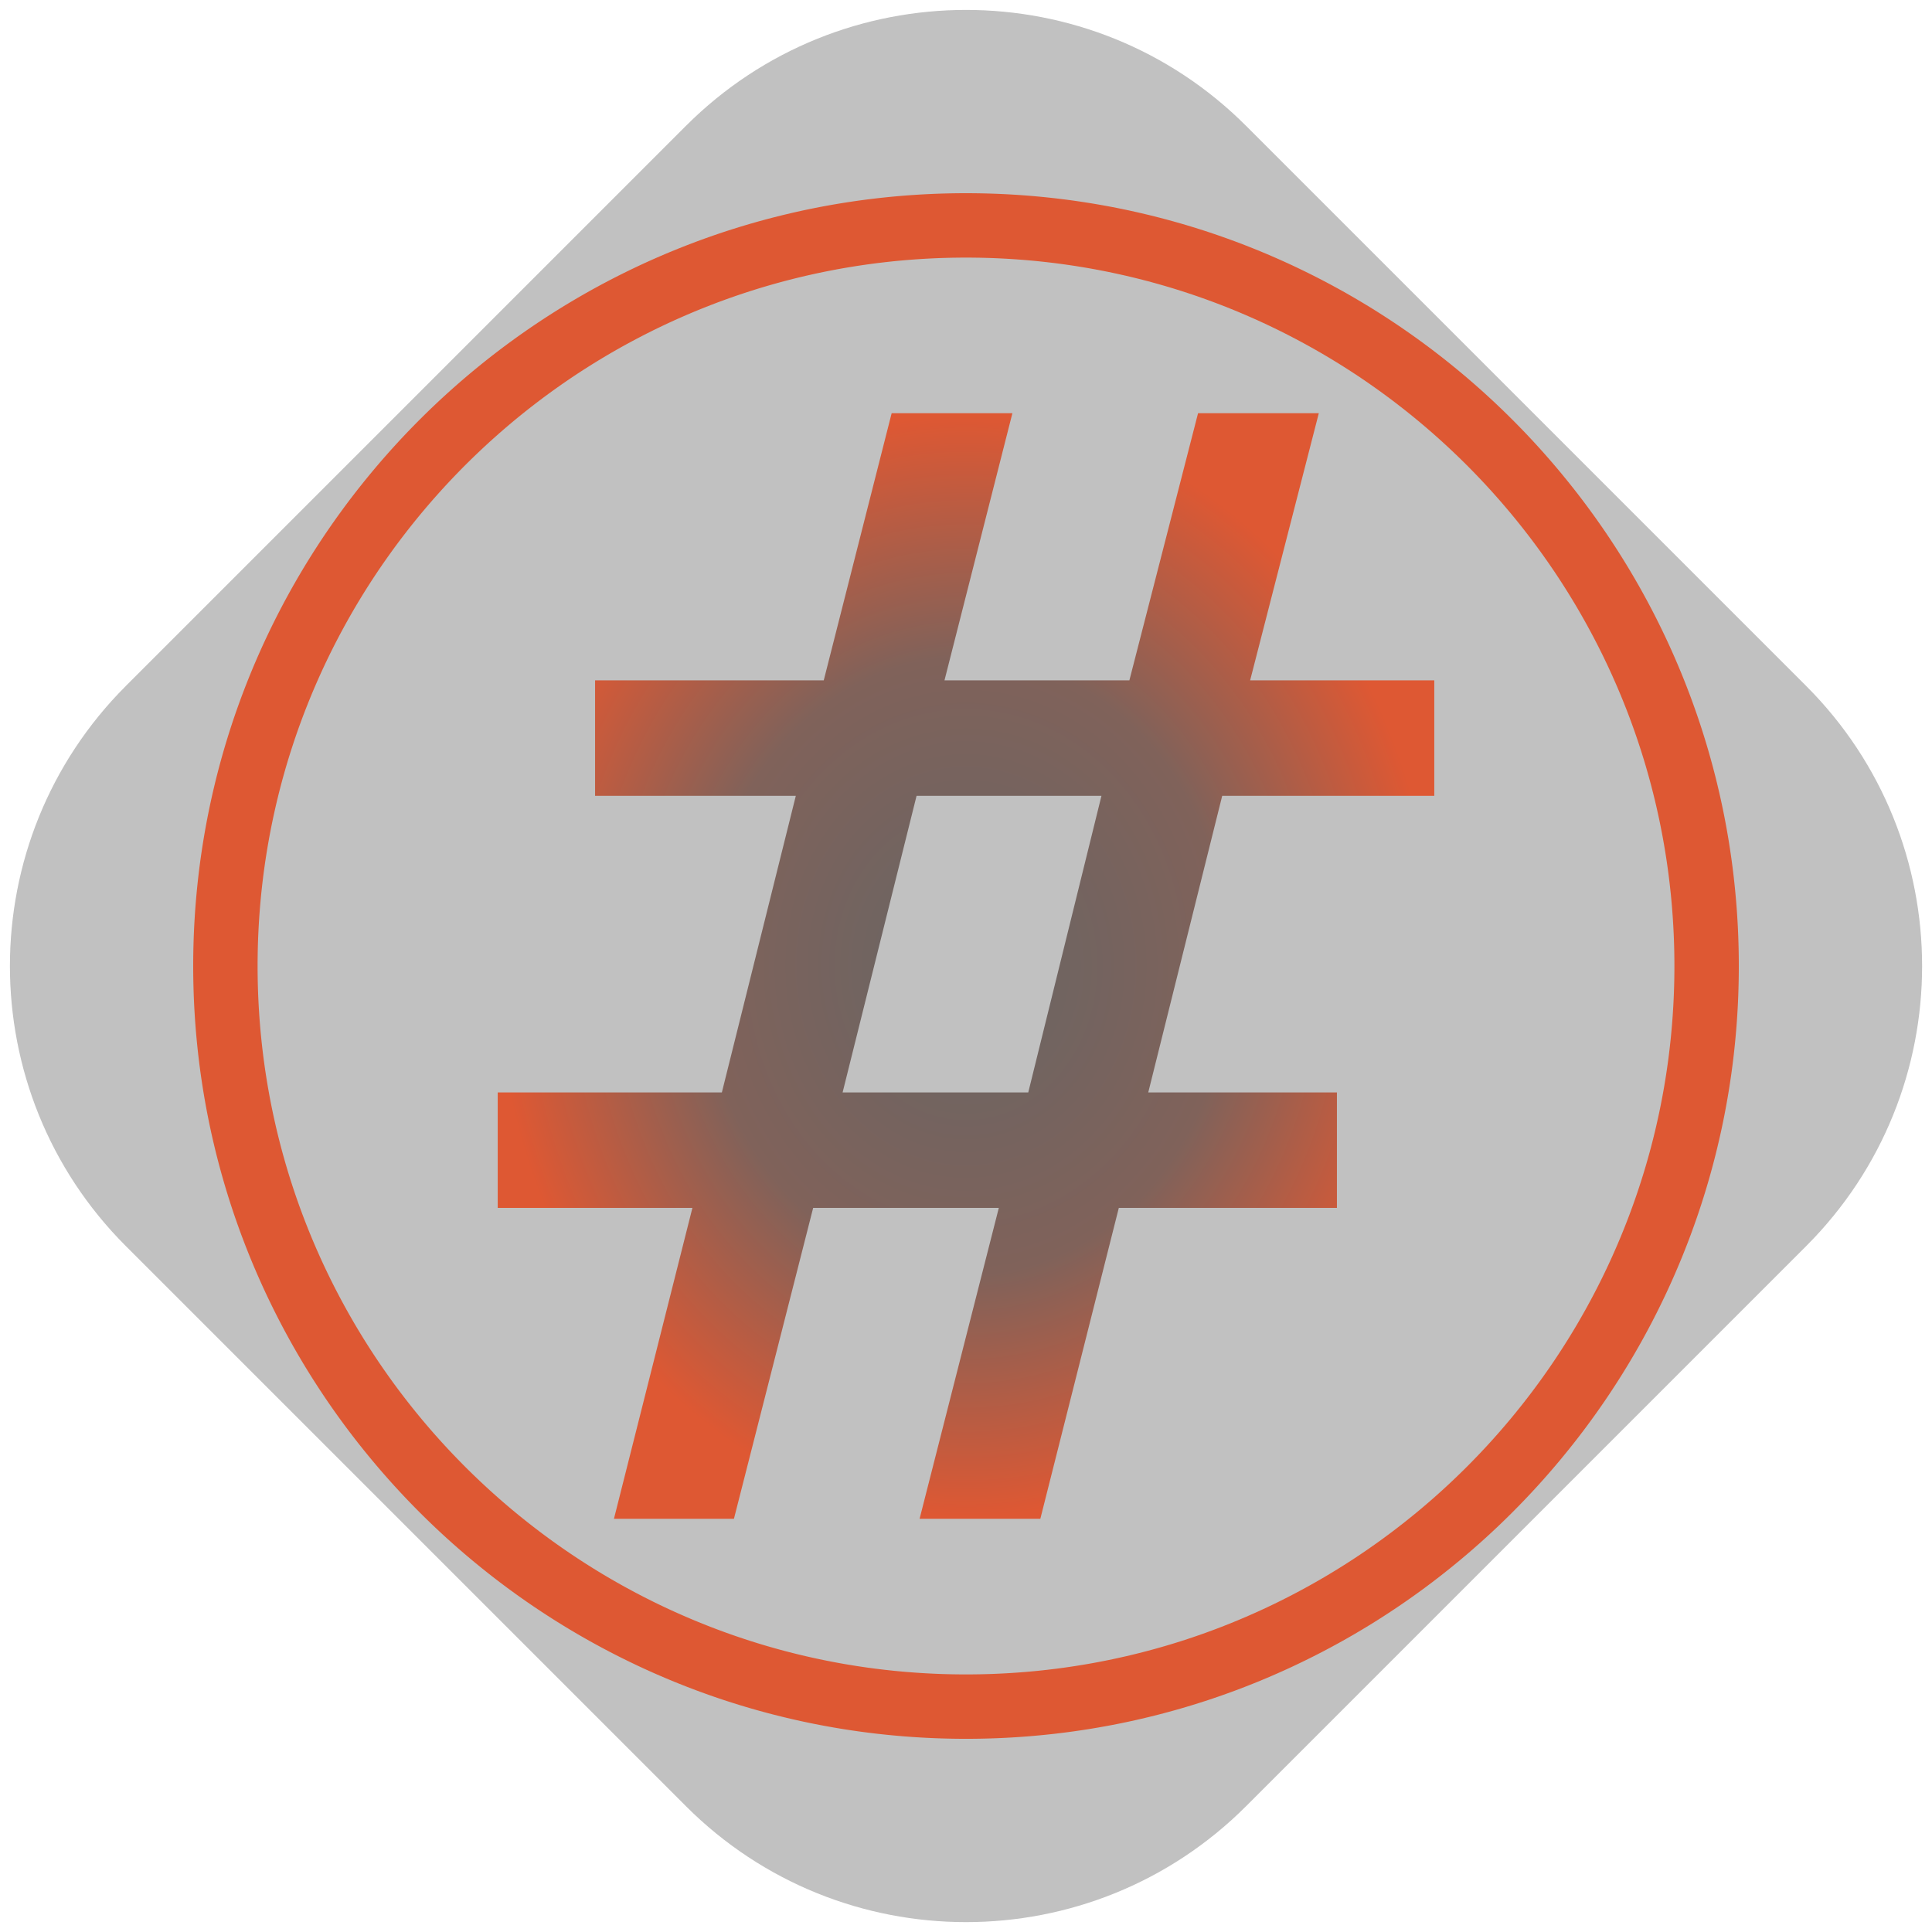 <?xml version="1.0" standalone="no"?><!DOCTYPE svg PUBLIC "-//W3C//DTD SVG 1.1//EN" "http://www.w3.org/Graphics/SVG/1.1/DTD/svg11.dtd"><svg width="100%" height="100%" viewBox="0 0 150 150" version="1.1" xmlns="http://www.w3.org/2000/svg" xmlns:xlink="http://www.w3.org/1999/xlink" xml:space="preserve" style="fill-rule:evenodd;clip-rule:evenodd;stroke-linejoin:round;stroke-miterlimit:1.414;"><path id="Calque1" d="M96.744,9.771c-12,-12.001 -31.486,-12.001 -43.487,0l-43.487,43.487c-12,12 -12,31.486 0,43.487l43.487,43.487c12.001,12 31.487,12 43.488,0l43.487,-43.487c12,-12.001 12,-31.487 -0.001,-43.487l-43.487,-43.487Z" style="fill:#acacac;fill-opacity:0.749;"/><path d="M75.387,15.001l0.387,0.004l0.387,0.006l0.386,0.009l0.385,0.011l0.384,0.013l0.384,0.016l0.384,0.018l0.383,0.021l0.382,0.023l0.381,0.025l0.381,0.028l0.381,0.03l0.379,0.033l0.379,0.035l0.378,0.037l0.378,0.04l0.377,0.041l0.376,0.045l0.376,0.046l0.375,0.049l0.374,0.051l0.373,0.054l0.373,0.056l0.372,0.058l0.371,0.06l0.37,0.063l0.37,0.065l0.369,0.067l0.368,0.069l0.367,0.072l0.367,0.074l0.366,0.076l0.365,0.078l0.364,0.081l0.363,0.083l0.362,0.085l0.362,0.087l0.361,0.089l0.36,0.092l0.359,0.093l0.358,0.096l0.357,0.098l0.356,0.1l0.356,0.102l0.355,0.105l0.353,0.106l0.353,0.109l0.352,0.111l0.351,0.112l0.35,0.115l0.349,0.117l0.348,0.119l0.347,0.122l0.346,0.123l0.345,0.125l0.344,0.127l0.343,0.13l0.343,0.131l0.341,0.134l0.34,0.135l0.339,0.137l0.338,0.14l0.337,0.141l0.336,0.144l0.335,0.145l0.334,0.148l0.333,0.149l0.331,0.151l0.331,0.153l0.33,0.156l0.328,0.157l0.327,0.159l0.327,0.161l0.325,0.163l0.324,0.165l0.323,0.166l0.321,0.169l0.321,0.17l0.319,0.173l0.319,0.174l0.317,0.176l0.316,0.178l0.314,0.18l0.314,0.181l0.312,0.184l0.311,0.185l0.31,0.187l0.309,0.189l0.307,0.191l0.306,0.192l0.305,0.195l0.304,0.196l0.302,0.197l0.301,0.2l0.3,0.201l0.299,0.203l0.297,0.205l0.296,0.207l0.295,0.208l0.293,0.21l0.292,0.212l0.291,0.213l0.29,0.216l0.288,0.216l0.286,0.219l0.286,0.22l0.284,0.222l0.282,0.224l0.282,0.225l0.279,0.227l0.279,0.228l0.277,0.23l0.276,0.232l0.274,0.233l0.273,0.235l0.271,0.237l0.27,0.238l0.269,0.24l0.267,0.241l0.265,0.243l0.265,0.244l0.262,0.246l0.262,0.248l0.259,0.249l0.258,0.251l0.257,0.252l0.255,0.254l0.254,0.255l0.252,0.257l0.251,0.258l0.249,0.259l0.248,0.262l0.246,0.262l0.244,0.265l0.243,0.265l0.241,0.267l0.24,0.269l0.238,0.27l0.237,0.271l0.235,0.273l0.233,0.274l0.232,0.276l0.23,0.277l0.228,0.279l0.227,0.279l0.225,0.282l0.224,0.282l0.222,0.284l0.22,0.286l0.219,0.286l0.216,0.288l0.216,0.29l0.213,0.291l0.212,0.292l0.21,0.293l0.208,0.295l0.207,0.296l0.205,0.297l0.203,0.299l0.201,0.3l0.2,0.301l0.197,0.302l0.196,0.304l0.195,0.305l0.192,0.306l0.191,0.307l0.189,0.309l0.187,0.31l0.185,0.311l0.184,0.312l0.181,0.314l0.18,0.314l0.178,0.316l0.176,0.317l0.174,0.319l0.173,0.319l0.17,0.321l0.169,0.321l0.166,0.323l0.165,0.324l0.163,0.325l0.161,0.327l0.159,0.327l0.157,0.328l0.156,0.33l0.153,0.331l0.151,0.331l0.149,0.333l0.148,0.334l0.145,0.335l0.144,0.336l0.141,0.337l0.14,0.338l0.137,0.339l0.135,0.34l0.134,0.341l0.131,0.343l0.13,0.343l0.127,0.344l0.125,0.345l0.123,0.346l0.122,0.347l0.119,0.348l0.117,0.349l0.115,0.35l0.112,0.351l0.111,0.352l0.109,0.353l0.106,0.353l0.105,0.355l0.102,0.356l0.1,0.356l0.098,0.357l0.096,0.358l0.093,0.359l0.092,0.36l0.089,0.361l0.087,0.362l0.085,0.362l0.083,0.363l0.081,0.364l0.078,0.365l0.076,0.366l0.074,0.367l0.072,0.367l0.069,0.368l0.067,0.369l0.065,0.37l0.063,0.37l0.06,0.371l0.058,0.372l0.056,0.373l0.054,0.373l0.051,0.374l0.049,0.375l0.046,0.376l0.045,0.376l0.041,0.377l0.04,0.378l0.037,0.378l0.035,0.379l0.033,0.379l0.03,0.381l0.028,0.381l0.025,0.381l0.023,0.382l0.021,0.383l0.018,0.384l0.016,0.384l0.013,0.384l0.011,0.385l0.009,0.386l0.006,0.387l0.004,0.387l0.001,0.387l-0.001,0.387l-0.004,0.387l-0.006,0.387l-0.009,0.386l-0.011,0.385l-0.013,0.384l-0.016,0.384l-0.018,0.384l-0.021,0.383l-0.023,0.382l-0.025,0.381l-0.028,0.381l-0.03,0.381l-0.033,0.379l-0.035,0.379l-0.037,0.378l-0.04,0.378l-0.041,0.377l-0.045,0.376l-0.046,0.376l-0.049,0.375l-0.051,0.374l-0.054,0.373l-0.056,0.373l-0.058,0.372l-0.06,0.371l-0.063,0.37l-0.065,0.37l-0.067,0.369l-0.069,0.368l-0.072,0.367l-0.074,0.367l-0.076,0.366l-0.078,0.365l-0.081,0.364l-0.083,0.363l-0.085,0.362l-0.087,0.362l-0.089,0.361l-0.092,0.36l-0.093,0.359l-0.096,0.358l-0.098,0.357l-0.1,0.356l-0.102,0.356l-0.105,0.355l-0.106,0.353l-0.109,0.353l-0.111,0.352l-0.112,0.351l-0.115,0.35l-0.117,0.349l-0.119,0.348l-0.122,0.347l-0.123,0.346l-0.125,0.345l-0.127,0.344l-0.13,0.343l-0.131,0.343l-0.134,0.341l-0.135,0.34l-0.137,0.339l-0.14,0.338l-0.141,0.337l-0.144,0.336l-0.145,0.335l-0.148,0.334l-0.149,0.333l-0.151,0.331l-0.153,0.331l-0.156,0.33l-0.157,0.328l-0.159,0.327l-0.161,0.327l-0.163,0.325l-0.165,0.324l-0.166,0.323l-0.169,0.321l-0.17,0.321l-0.173,0.319l-0.174,0.319l-0.176,0.317l-0.178,0.316l-0.18,0.314l-0.181,0.314l-0.184,0.312l-0.185,0.311l-0.187,0.31l-0.189,0.309l-0.191,0.307l-0.192,0.306l-0.195,0.305l-0.196,0.304l-0.197,0.302l-0.2,0.301l-0.201,0.3l-0.203,0.299l-0.205,0.297l-0.207,0.296l-0.208,0.295l-0.21,0.293l-0.212,0.292l-0.213,0.291l-0.216,0.29l-0.216,0.288l-0.219,0.286l-0.22,0.286l-0.222,0.284l-0.224,0.282l-0.225,0.282l-0.227,0.279l-0.228,0.279l-0.23,0.277l-0.232,0.276l-0.233,0.274l-0.235,0.273l-0.237,0.271l-0.238,0.27l-0.24,0.269l-0.241,0.267l-0.243,0.265l-0.244,0.265l-0.246,0.262l-0.248,0.262l-0.249,0.259l-0.251,0.259l-0.252,0.256l-0.254,0.255l-0.255,0.254l-0.256,0.252l-0.259,0.251l-0.259,0.249l-0.262,0.248l-0.262,0.246l-0.265,0.244l-0.265,0.243l-0.267,0.241l-0.269,0.24l-0.27,0.238l-0.271,0.237l-0.273,0.235l-0.274,0.233l-0.276,0.232l-0.277,0.23l-0.279,0.228l-0.279,0.227l-0.282,0.225l-0.282,0.224l-0.284,0.222l-0.286,0.22l-0.286,0.219l-0.288,0.216l-0.29,0.216l-0.291,0.213l-0.292,0.212l-0.293,0.21l-0.295,0.208l-0.296,0.207l-0.297,0.205l-0.299,0.203l-0.3,0.201l-0.301,0.2l-0.302,0.197l-0.304,0.196l-0.305,0.195l-0.306,0.192l-0.307,0.191l-0.309,0.189l-0.31,0.187l-0.311,0.185l-0.312,0.184l-0.314,0.181l-0.314,0.18l-0.316,0.178l-0.317,0.176l-0.319,0.174l-0.319,0.173l-0.321,0.17l-0.321,0.169l-0.323,0.166l-0.324,0.165l-0.325,0.163l-0.327,0.161l-0.327,0.159l-0.328,0.157l-0.33,0.156l-0.331,0.153l-0.331,0.151l-0.333,0.149l-0.334,0.148l-0.335,0.145l-0.336,0.144l-0.337,0.141l-0.338,0.14l-0.339,0.137l-0.34,0.135l-0.341,0.134l-0.343,0.131l-0.343,0.13l-0.344,0.127l-0.345,0.125l-0.346,0.123l-0.347,0.122l-0.348,0.119l-0.349,0.117l-0.35,0.115l-0.351,0.112l-0.352,0.111l-0.353,0.109l-0.353,0.106l-0.355,0.105l-0.356,0.102l-0.356,0.1l-0.357,0.098l-0.358,0.096l-0.359,0.093l-0.36,0.092l-0.361,0.089l-0.362,0.087l-0.362,0.085l-0.363,0.083l-0.364,0.081l-0.365,0.078l-0.366,0.076l-0.367,0.074l-0.367,0.072l-0.368,0.069l-0.369,0.067l-0.37,0.065l-0.37,0.063l-0.371,0.06l-0.372,0.058l-0.373,0.056l-0.373,0.054l-0.374,0.051l-0.375,0.049l-0.376,0.046l-0.376,0.045l-0.377,0.041l-0.378,0.04l-0.378,0.037l-0.379,0.035l-0.379,0.033l-0.381,0.03l-0.381,0.028l-0.381,0.025l-0.382,0.023l-0.383,0.021l-0.384,0.018l-0.384,0.016l-0.384,0.013l-0.385,0.011l-0.386,0.009l-0.387,0.006l-0.387,0.004l-0.387,0.001l-0.387,-0.001l-0.387,-0.004l-0.387,-0.006l-0.386,-0.009l-0.385,-0.011l-0.384,-0.013l-0.384,-0.016l-0.384,-0.018l-0.383,-0.021l-0.382,-0.023l-0.381,-0.025l-0.381,-0.028l-0.381,-0.03l-0.379,-0.033l-0.379,-0.035l-0.378,-0.037l-0.378,-0.04l-0.377,-0.041l-0.376,-0.045l-0.376,-0.046l-0.375,-0.049l-0.374,-0.051l-0.373,-0.054l-0.373,-0.056l-0.372,-0.058l-0.371,-0.06l-0.37,-0.063l-0.37,-0.065l-0.369,-0.067l-0.368,-0.069l-0.367,-0.072l-0.367,-0.074l-0.366,-0.076l-0.365,-0.078l-0.364,-0.081l-0.363,-0.083l-0.362,-0.085l-0.362,-0.087l-0.361,-0.089l-0.36,-0.092l-0.359,-0.093l-0.358,-0.096l-0.357,-0.098l-0.356,-0.1l-0.356,-0.102l-0.355,-0.105l-0.353,-0.106l-0.353,-0.109l-0.352,-0.111l-0.351,-0.112l-0.35,-0.115l-0.349,-0.117l-0.348,-0.119l-0.347,-0.122l-0.346,-0.123l-0.345,-0.125l-0.344,-0.127l-0.343,-0.13l-0.343,-0.131l-0.341,-0.134l-0.34,-0.135l-0.339,-0.137l-0.338,-0.14l-0.337,-0.141l-0.336,-0.144l-0.335,-0.145l-0.334,-0.148l-0.333,-0.149l-0.331,-0.151l-0.331,-0.153l-0.33,-0.156l-0.328,-0.157l-0.327,-0.159l-0.327,-0.161l-0.325,-0.163l-0.324,-0.165l-0.323,-0.166l-0.321,-0.169l-0.321,-0.17l-0.319,-0.173l-0.319,-0.174l-0.317,-0.176l-0.316,-0.178l-0.314,-0.18l-0.314,-0.181l-0.312,-0.184l-0.311,-0.185l-0.31,-0.187l-0.309,-0.189l-0.307,-0.191l-0.306,-0.192l-0.305,-0.195l-0.304,-0.196l-0.302,-0.197l-0.301,-0.2l-0.3,-0.201l-0.299,-0.203l-0.297,-0.205l-0.296,-0.207l-0.295,-0.208l-0.293,-0.21l-0.292,-0.212l-0.291,-0.213l-0.29,-0.216l-0.288,-0.216l-0.286,-0.219l-0.286,-0.22l-0.284,-0.222l-0.282,-0.224l-0.282,-0.225l-0.279,-0.227l-0.279,-0.228l-0.277,-0.23l-0.276,-0.232l-0.274,-0.233l-0.273,-0.235l-0.271,-0.237l-0.27,-0.238l-0.269,-0.24l-0.267,-0.241l-0.265,-0.243l-0.265,-0.244l-0.262,-0.246l-0.262,-0.248l-0.259,-0.249l-0.258,-0.251l-0.257,-0.252l-0.255,-0.254l-0.254,-0.255l-0.252,-0.257l-0.251,-0.258l-0.249,-0.259l-0.248,-0.262l-0.246,-0.262l-0.244,-0.265l-0.243,-0.265l-0.241,-0.267l-0.24,-0.269l-0.238,-0.27l-0.237,-0.271l-0.235,-0.273l-0.233,-0.274l-0.232,-0.276l-0.23,-0.277l-0.228,-0.279l-0.227,-0.279l-0.225,-0.282l-0.224,-0.282l-0.222,-0.284l-0.22,-0.286l-0.219,-0.286l-0.216,-0.288l-0.216,-0.29l-0.213,-0.291l-0.212,-0.292l-0.21,-0.293l-0.208,-0.295l-0.207,-0.296l-0.205,-0.297l-0.203,-0.299l-0.201,-0.3l-0.2,-0.301l-0.197,-0.302l-0.196,-0.304l-0.195,-0.305l-0.192,-0.306l-0.191,-0.307l-0.189,-0.309l-0.187,-0.31l-0.185,-0.311l-0.184,-0.312l-0.181,-0.314l-0.18,-0.314l-0.178,-0.316l-0.176,-0.317l-0.174,-0.319l-0.173,-0.319l-0.17,-0.321l-0.169,-0.321l-0.166,-0.323l-0.165,-0.324l-0.163,-0.325l-0.161,-0.327l-0.159,-0.327l-0.157,-0.328l-0.156,-0.33l-0.153,-0.331l-0.151,-0.331l-0.149,-0.333l-0.148,-0.334l-0.145,-0.335l-0.144,-0.336l-0.141,-0.337l-0.14,-0.338l-0.137,-0.339l-0.135,-0.34l-0.134,-0.341l-0.131,-0.343l-0.13,-0.343l-0.127,-0.344l-0.125,-0.345l-0.123,-0.346l-0.122,-0.347l-0.119,-0.348l-0.117,-0.349l-0.115,-0.35l-0.112,-0.351l-0.111,-0.352l-0.109,-0.353l-0.106,-0.353l-0.105,-0.355l-0.102,-0.356l-0.1,-0.356l-0.098,-0.357l-0.096,-0.358l-0.093,-0.359l-0.092,-0.36l-0.089,-0.361l-0.087,-0.362l-0.085,-0.362l-0.083,-0.363l-0.081,-0.364l-0.078,-0.365l-0.076,-0.366l-0.074,-0.367l-0.072,-0.367l-0.069,-0.368l-0.067,-0.369l-0.065,-0.37l-0.063,-0.37l-0.06,-0.371l-0.058,-0.372l-0.056,-0.373l-0.054,-0.373l-0.051,-0.374l-0.049,-0.375l-0.046,-0.376l-0.045,-0.376l-0.041,-0.377l-0.04,-0.378l-0.037,-0.378l-0.035,-0.379l-0.033,-0.379l-0.03,-0.381l-0.028,-0.381l-0.025,-0.381l-0.023,-0.382l-0.021,-0.383l-0.018,-0.384l-0.016,-0.384l-0.013,-0.384l-0.011,-0.385l-0.009,-0.386l-0.006,-0.387l-0.004,-0.387l-0.001,-0.387l0.001,-0.387l0.004,-0.387l0.006,-0.387l0.009,-0.386l0.011,-0.385l0.013,-0.384l0.016,-0.384l0.018,-0.384l0.021,-0.383l0.023,-0.382l0.025,-0.381l0.028,-0.381l0.03,-0.381l0.033,-0.379l0.035,-0.379l0.037,-0.378l0.04,-0.378l0.041,-0.377l0.045,-0.376l0.046,-0.376l0.049,-0.375l0.051,-0.374l0.054,-0.373l0.056,-0.373l0.058,-0.372l0.06,-0.371l0.063,-0.37l0.065,-0.37l0.067,-0.369l0.069,-0.368l0.072,-0.367l0.074,-0.367l0.076,-0.366l0.078,-0.365l0.081,-0.364l0.083,-0.363l0.085,-0.362l0.087,-0.362l0.089,-0.361l0.092,-0.36l0.093,-0.359l0.096,-0.358l0.098,-0.357l0.1,-0.356l0.102,-0.356l0.105,-0.355l0.106,-0.353l0.109,-0.353l0.111,-0.352l0.112,-0.351l0.115,-0.35l0.117,-0.349l0.119,-0.348l0.122,-0.347l0.123,-0.346l0.125,-0.345l0.127,-0.344l0.13,-0.343l0.131,-0.343l0.134,-0.341l0.135,-0.34l0.137,-0.339l0.14,-0.338l0.141,-0.337l0.144,-0.336l0.145,-0.335l0.148,-0.334l0.149,-0.333l0.151,-0.331l0.153,-0.331l0.156,-0.33l0.157,-0.328l0.159,-0.327l0.161,-0.327l0.163,-0.325l0.165,-0.324l0.166,-0.323l0.169,-0.321l0.17,-0.321l0.173,-0.319l0.174,-0.319l0.176,-0.317l0.178,-0.316l0.18,-0.314l0.181,-0.314l0.184,-0.312l0.185,-0.311l0.187,-0.31l0.189,-0.309l0.191,-0.307l0.192,-0.306l0.195,-0.305l0.196,-0.304l0.197,-0.302l0.2,-0.301l0.201,-0.3l0.203,-0.299l0.205,-0.297l0.207,-0.296l0.208,-0.295l0.21,-0.293l0.212,-0.292l0.213,-0.291l0.216,-0.29l0.216,-0.288l0.219,-0.286l0.22,-0.286l0.222,-0.284l0.224,-0.282l0.225,-0.282l0.227,-0.279l0.228,-0.279l0.23,-0.277l0.232,-0.276l0.233,-0.274l0.235,-0.273l0.237,-0.271l0.238,-0.27l0.24,-0.269l0.241,-0.267l0.243,-0.265l0.244,-0.265l0.246,-0.262l0.248,-0.262l0.249,-0.259l0.251,-0.258l0.252,-0.257l0.254,-0.255l0.255,-0.254l0.257,-0.252l0.258,-0.251l0.259,-0.249l0.262,-0.248l0.262,-0.246l0.265,-0.244l0.265,-0.243l0.267,-0.241l0.269,-0.24l0.27,-0.238l0.271,-0.237l0.273,-0.235l0.274,-0.233l0.276,-0.232l0.277,-0.23l0.279,-0.228l0.279,-0.227l0.282,-0.225l0.282,-0.224l0.284,-0.222l0.286,-0.22l0.286,-0.219l0.288,-0.216l0.29,-0.216l0.291,-0.213l0.292,-0.212l0.293,-0.21l0.295,-0.208l0.296,-0.207l0.297,-0.205l0.299,-0.203l0.3,-0.201l0.301,-0.2l0.302,-0.197l0.304,-0.196l0.305,-0.195l0.306,-0.192l0.307,-0.191l0.309,-0.189l0.31,-0.187l0.311,-0.185l0.312,-0.184l0.314,-0.181l0.314,-0.18l0.316,-0.178l0.317,-0.176l0.319,-0.174l0.319,-0.173l0.321,-0.17l0.321,-0.169l0.323,-0.166l0.324,-0.165l0.325,-0.163l0.327,-0.161l0.327,-0.159l0.328,-0.157l0.33,-0.156l0.331,-0.153l0.331,-0.151l0.333,-0.149l0.334,-0.148l0.335,-0.145l0.336,-0.144l0.337,-0.141l0.338,-0.14l0.339,-0.137l0.34,-0.135l0.341,-0.134l0.343,-0.131l0.343,-0.13l0.344,-0.127l0.345,-0.125l0.346,-0.123l0.347,-0.122l0.348,-0.119l0.349,-0.117l0.35,-0.115l0.351,-0.112l0.352,-0.111l0.353,-0.109l0.353,-0.106l0.355,-0.105l0.356,-0.102l0.356,-0.1l0.357,-0.098l0.358,-0.096l0.359,-0.093l0.36,-0.092l0.361,-0.089l0.362,-0.087l0.362,-0.085l0.363,-0.083l0.364,-0.081l0.365,-0.078l0.366,-0.076l0.367,-0.074l0.367,-0.072l0.368,-0.069l0.369,-0.067l0.37,-0.065l0.37,-0.063l0.371,-0.06l0.372,-0.058l0.373,-0.056l0.373,-0.054l0.374,-0.051l0.375,-0.049l0.376,-0.046l0.376,-0.045l0.377,-0.041l0.378,-0.04l0.378,-0.037l0.379,-0.035l0.379,-0.033l0.381,-0.03l0.381,-0.028l0.381,-0.025l0.382,-0.023l0.383,-0.021l0.384,-0.018l0.384,-0.016l0.384,-0.013l0.385,-0.011l0.386,-0.009l0.387,-0.006l0.387,-0.004l0.387,-0.001l0.387,0.001ZM74.644,20.001l-0.355,0.004l-0.355,0.005l-0.354,0.008l-0.353,0.01l-0.353,0.012l-0.353,0.015l-0.351,0.017l-0.352,0.019l-0.35,0.021l-0.35,0.023l-0.349,0.026l-0.349,0.027l-0.348,0.03l-0.348,0.032l-0.347,0.034l-0.346,0.037l-0.345,0.038l-0.345,0.041l-0.345,0.042l-0.343,0.045l-0.343,0.047l-0.342,0.049l-0.342,0.051l-0.341,0.054l-0.34,0.055l-0.339,0.057l-0.339,0.06l-0.338,0.061l-0.337,0.064l-0.337,0.066l-0.335,0.067l-0.336,0.07l-0.334,0.072l-0.333,0.074l-0.333,0.075l-0.332,0.078l-0.331,0.08l-0.331,0.082l-0.33,0.084l-0.328,0.085l-0.328,0.088l-0.328,0.09l-0.326,0.092l-0.326,0.093l-0.325,0.096l-0.324,0.097l-0.323,0.1l-0.322,0.101l-0.321,0.104l-0.321,0.105l-0.32,0.107l-0.319,0.109l-0.318,0.111l-0.317,0.113l-0.316,0.115l-0.315,0.116l-0.314,0.119l-0.314,0.12l-0.312,0.123l-0.312,0.124l-0.311,0.126l-0.309,0.127l-0.309,0.13l-0.308,0.131l-0.307,0.134l-0.306,0.135l-0.305,0.136l-0.304,0.139l-0.303,0.14l-0.302,0.143l-0.301,0.144l-0.3,0.145l-0.299,0.148l-0.297,0.149l-0.297,0.151l-0.296,0.153l-0.295,0.155l-0.294,0.156l-0.293,0.158l-0.291,0.159l-0.291,0.162l-0.289,0.163l-0.289,0.165l-0.287,0.166l-0.287,0.168l-0.285,0.17l-0.284,0.172l-0.283,0.173l-0.282,0.175l-0.28,0.176l-0.28,0.178l-0.278,0.18l-0.278,0.181l-0.276,0.183l-0.275,0.185l-0.273,0.186l-0.273,0.188l-0.271,0.19l-0.271,0.191l-0.269,0.192l-0.268,0.194l-0.266,0.196l-0.266,0.197l-0.264,0.199l-0.263,0.201l-0.261,0.202l-0.261,0.203l-0.259,0.205l-0.258,0.207l-0.257,0.208l-0.255,0.209l-0.254,0.211l-0.253,0.213l-0.252,0.214l-0.25,0.215l-0.249,0.217l-0.247,0.219l-0.247,0.22l-0.245,0.221l-0.243,0.223l-0.243,0.224l-0.241,0.226l-0.239,0.227l-0.238,0.228l-0.237,0.23l-0.236,0.231l-0.234,0.233l-0.233,0.234l-0.231,0.236l-0.23,0.237l-0.228,0.238l-0.227,0.239l-0.226,0.241l-0.224,0.243l-0.223,0.243l-0.221,0.245l-0.22,0.247l-0.219,0.247l-0.217,0.249l-0.215,0.25l-0.214,0.252l-0.213,0.253l-0.211,0.254l-0.209,0.255l-0.208,0.257l-0.207,0.258l-0.205,0.259l-0.203,0.261l-0.202,0.261l-0.201,0.263l-0.199,0.264l-0.197,0.266l-0.196,0.266l-0.194,0.268l-0.192,0.269l-0.191,0.271l-0.19,0.271l-0.188,0.273l-0.186,0.273l-0.185,0.275l-0.183,0.276l-0.181,0.278l-0.18,0.278l-0.178,0.28l-0.176,0.28l-0.175,0.282l-0.173,0.283l-0.172,0.284l-0.17,0.285l-0.168,0.287l-0.166,0.287l-0.165,0.289l-0.163,0.289l-0.162,0.291l-0.159,0.291l-0.158,0.293l-0.156,0.294l-0.155,0.295l-0.153,0.296l-0.151,0.297l-0.149,0.297l-0.148,0.299l-0.145,0.3l-0.144,0.301l-0.143,0.302l-0.14,0.303l-0.139,0.304l-0.136,0.305l-0.135,0.306l-0.134,0.307l-0.131,0.308l-0.13,0.309l-0.127,0.309l-0.126,0.311l-0.124,0.312l-0.123,0.312l-0.12,0.314l-0.119,0.314l-0.116,0.315l-0.115,0.316l-0.113,0.317l-0.111,0.318l-0.109,0.319l-0.107,0.32l-0.105,0.321l-0.104,0.321l-0.101,0.322l-0.1,0.323l-0.097,0.324l-0.096,0.325l-0.093,0.326l-0.092,0.326l-0.09,0.328l-0.088,0.328l-0.085,0.328l-0.084,0.33l-0.082,0.331l-0.08,0.331l-0.078,0.332l-0.075,0.333l-0.074,0.333l-0.072,0.334l-0.07,0.336l-0.067,0.335l-0.066,0.337l-0.064,0.337l-0.061,0.338l-0.06,0.339l-0.057,0.339l-0.055,0.34l-0.054,0.341l-0.051,0.342l-0.049,0.342l-0.047,0.343l-0.045,0.343l-0.042,0.345l-0.041,0.345l-0.038,0.345l-0.037,0.346l-0.034,0.347l-0.032,0.348l-0.03,0.348l-0.027,0.349l-0.026,0.349l-0.023,0.35l-0.021,0.35l-0.019,0.352l-0.017,0.351l-0.015,0.353l-0.012,0.353l-0.01,0.353l-0.008,0.354l-0.005,0.355l-0.004,0.355l-0.001,0.356l0.001,0.356l0.004,0.355l0.005,0.355l0.008,0.354l0.01,0.353l0.012,0.353l0.015,0.353l0.017,0.351l0.019,0.352l0.021,0.35l0.023,0.35l0.026,0.349l0.027,0.349l0.03,0.348l0.032,0.348l0.034,0.347l0.037,0.346l0.038,0.345l0.041,0.345l0.042,0.345l0.045,0.343l0.047,0.343l0.049,0.342l0.051,0.342l0.054,0.341l0.055,0.34l0.057,0.339l0.06,0.339l0.061,0.338l0.064,0.337l0.066,0.337l0.067,0.335l0.07,0.335l0.072,0.335l0.074,0.333l0.075,0.333l0.078,0.332l0.08,0.331l0.082,0.331l0.084,0.33l0.085,0.328l0.088,0.328l0.09,0.328l0.092,0.326l0.093,0.326l0.096,0.325l0.097,0.324l0.1,0.323l0.101,0.322l0.104,0.321l0.105,0.321l0.107,0.32l0.109,0.319l0.111,0.317l0.113,0.318l0.115,0.316l0.116,0.315l0.119,0.314l0.12,0.314l0.123,0.312l0.124,0.312l0.126,0.311l0.127,0.309l0.13,0.309l0.131,0.308l0.134,0.307l0.135,0.306l0.136,0.305l0.139,0.304l0.14,0.303l0.143,0.302l0.144,0.301l0.145,0.3l0.148,0.299l0.149,0.297l0.151,0.297l0.153,0.296l0.155,0.295l0.156,0.294l0.158,0.293l0.159,0.291l0.162,0.291l0.163,0.289l0.165,0.289l0.166,0.287l0.168,0.287l0.17,0.285l0.172,0.284l0.173,0.283l0.175,0.282l0.176,0.28l0.178,0.28l0.18,0.278l0.181,0.278l0.183,0.276l0.185,0.275l0.186,0.273l0.188,0.273l0.19,0.271l0.191,0.271l0.192,0.269l0.194,0.268l0.196,0.266l0.197,0.266l0.199,0.264l0.201,0.263l0.202,0.261l0.203,0.261l0.205,0.259l0.207,0.258l0.208,0.257l0.209,0.255l0.211,0.254l0.213,0.253l0.214,0.252l0.215,0.25l0.217,0.249l0.219,0.247l0.22,0.247l0.221,0.245l0.223,0.243l0.224,0.243l0.226,0.241l0.227,0.239l0.228,0.238l0.23,0.237l0.231,0.236l0.233,0.234l0.234,0.233l0.236,0.231l0.237,0.23l0.238,0.228l0.239,0.227l0.241,0.226l0.243,0.224l0.243,0.223l0.245,0.221l0.247,0.22l0.247,0.219l0.249,0.217l0.25,0.215l0.252,0.214l0.253,0.213l0.254,0.211l0.255,0.209l0.257,0.208l0.258,0.207l0.259,0.205l0.261,0.203l0.261,0.202l0.263,0.201l0.264,0.199l0.266,0.197l0.266,0.196l0.268,0.194l0.269,0.192l0.271,0.191l0.271,0.19l0.273,0.188l0.273,0.186l0.275,0.185l0.276,0.183l0.278,0.181l0.278,0.18l0.28,0.178l0.28,0.176l0.282,0.175l0.283,0.173l0.284,0.172l0.285,0.17l0.287,0.168l0.287,0.166l0.289,0.165l0.289,0.163l0.291,0.162l0.291,0.159l0.293,0.158l0.294,0.156l0.295,0.155l0.296,0.153l0.297,0.151l0.297,0.149l0.299,0.148l0.3,0.145l0.301,0.144l0.302,0.143l0.303,0.14l0.304,0.139l0.305,0.136l0.306,0.135l0.307,0.134l0.308,0.131l0.309,0.13l0.309,0.127l0.311,0.126l0.312,0.124l0.312,0.123l0.314,0.12l0.314,0.119l0.315,0.116l0.316,0.115l0.317,0.113l0.318,0.111l0.319,0.109l0.32,0.107l0.321,0.105l0.321,0.104l0.322,0.101l0.323,0.1l0.324,0.097l0.325,0.096l0.326,0.093l0.326,0.092l0.328,0.09l0.328,0.088l0.328,0.085l0.33,0.084l0.331,0.082l0.331,0.08l0.332,0.078l0.333,0.075l0.333,0.074l0.335,0.072l0.335,0.07l0.335,0.067l0.337,0.066l0.337,0.064l0.338,0.061l0.339,0.06l0.339,0.057l0.34,0.055l0.341,0.054l0.342,0.051l0.342,0.049l0.343,0.047l0.343,0.045l0.345,0.042l0.345,0.041l0.345,0.038l0.346,0.037l0.347,0.034l0.348,0.032l0.348,0.03l0.349,0.027l0.349,0.026l0.35,0.023l0.35,0.021l0.352,0.019l0.351,0.017l0.353,0.015l0.353,0.012l0.353,0.01l0.354,0.008l0.355,0.005l0.355,0.004l0.356,0.001l0.356,-0.001l0.355,-0.004l0.355,-0.005l0.354,-0.008l0.353,-0.01l0.353,-0.012l0.353,-0.015l0.351,-0.017l0.352,-0.019l0.35,-0.021l0.35,-0.023l0.349,-0.026l0.349,-0.027l0.348,-0.03l0.348,-0.032l0.347,-0.034l0.346,-0.037l0.345,-0.038l0.345,-0.041l0.345,-0.042l0.343,-0.045l0.343,-0.047l0.342,-0.049l0.342,-0.051l0.341,-0.054l0.34,-0.055l0.339,-0.057l0.339,-0.06l0.338,-0.061l0.337,-0.064l0.337,-0.066l0.335,-0.067l0.335,-0.07l0.335,-0.072l0.333,-0.074l0.333,-0.075l0.332,-0.078l0.331,-0.08l0.331,-0.082l0.33,-0.084l0.328,-0.085l0.328,-0.088l0.328,-0.09l0.326,-0.092l0.326,-0.093l0.325,-0.096l0.324,-0.097l0.323,-0.1l0.322,-0.101l0.321,-0.104l0.321,-0.105l0.32,-0.107l0.319,-0.109l0.317,-0.111l0.318,-0.113l0.316,-0.115l0.315,-0.116l0.314,-0.119l0.314,-0.12l0.312,-0.123l0.312,-0.124l0.311,-0.126l0.309,-0.127l0.309,-0.13l0.308,-0.131l0.307,-0.134l0.306,-0.135l0.305,-0.136l0.304,-0.139l0.303,-0.14l0.302,-0.143l0.301,-0.144l0.3,-0.145l0.299,-0.148l0.297,-0.149l0.297,-0.151l0.296,-0.153l0.295,-0.155l0.294,-0.156l0.293,-0.158l0.291,-0.159l0.291,-0.162l0.289,-0.163l0.289,-0.165l0.287,-0.166l0.287,-0.168l0.285,-0.17l0.284,-0.172l0.283,-0.173l0.282,-0.175l0.28,-0.176l0.28,-0.178l0.278,-0.18l0.278,-0.181l0.276,-0.183l0.275,-0.185l0.273,-0.186l0.273,-0.188l0.271,-0.19l0.271,-0.191l0.269,-0.192l0.268,-0.194l0.266,-0.196l0.265,-0.197l0.265,-0.199l0.263,-0.201l0.261,-0.202l0.261,-0.203l0.259,-0.205l0.258,-0.207l0.257,-0.208l0.255,-0.209l0.254,-0.211l0.253,-0.213l0.252,-0.214l0.25,-0.215l0.249,-0.217l0.247,-0.219l0.247,-0.22l0.245,-0.221l0.243,-0.223l0.243,-0.224l0.241,-0.226l0.239,-0.227l0.238,-0.228l0.237,-0.23l0.236,-0.231l0.234,-0.233l0.233,-0.234l0.231,-0.236l0.23,-0.237l0.228,-0.238l0.227,-0.239l0.226,-0.241l0.224,-0.243l0.223,-0.243l0.221,-0.245l0.22,-0.247l0.219,-0.247l0.217,-0.249l0.215,-0.25l0.214,-0.252l0.213,-0.253l0.211,-0.254l0.209,-0.255l0.208,-0.257l0.207,-0.258l0.205,-0.259l0.203,-0.261l0.202,-0.261l0.201,-0.263l0.199,-0.265l0.197,-0.265l0.196,-0.266l0.194,-0.268l0.192,-0.269l0.191,-0.271l0.19,-0.271l0.188,-0.273l0.186,-0.273l0.185,-0.275l0.183,-0.276l0.181,-0.278l0.18,-0.278l0.178,-0.28l0.176,-0.28l0.175,-0.282l0.173,-0.283l0.172,-0.284l0.17,-0.285l0.168,-0.287l0.166,-0.287l0.165,-0.289l0.163,-0.289l0.162,-0.291l0.159,-0.291l0.158,-0.293l0.156,-0.294l0.155,-0.295l0.153,-0.296l0.151,-0.297l0.149,-0.297l0.148,-0.299l0.145,-0.3l0.144,-0.301l0.143,-0.302l0.14,-0.303l0.139,-0.304l0.136,-0.305l0.135,-0.306l0.134,-0.307l0.131,-0.308l0.13,-0.309l0.127,-0.309l0.126,-0.311l0.124,-0.312l0.123,-0.312l0.12,-0.314l0.119,-0.314l0.116,-0.315l0.115,-0.316l0.113,-0.318l0.111,-0.317l0.109,-0.319l0.107,-0.32l0.105,-0.321l0.104,-0.321l0.101,-0.322l0.1,-0.323l0.097,-0.324l0.096,-0.325l0.093,-0.326l0.092,-0.326l0.09,-0.328l0.088,-0.328l0.085,-0.328l0.084,-0.33l0.082,-0.331l0.08,-0.331l0.078,-0.332l0.075,-0.333l0.074,-0.333l0.072,-0.335l0.07,-0.335l0.067,-0.335l0.066,-0.337l0.064,-0.337l0.061,-0.338l0.06,-0.339l0.057,-0.339l0.055,-0.34l0.054,-0.341l0.051,-0.342l0.049,-0.342l0.047,-0.343l0.045,-0.343l0.042,-0.345l0.041,-0.345l0.038,-0.345l0.037,-0.346l0.034,-0.347l0.032,-0.348l0.03,-0.348l0.027,-0.349l0.026,-0.349l0.023,-0.35l0.021,-0.35l0.019,-0.352l0.017,-0.351l0.015,-0.353l0.012,-0.353l0.01,-0.353l0.008,-0.354l0.005,-0.355l0.004,-0.355l0.001,-0.356l-0.001,-0.356l-0.004,-0.355l-0.005,-0.355l-0.008,-0.354l-0.01,-0.353l-0.012,-0.353l-0.015,-0.353l-0.017,-0.351l-0.019,-0.352l-0.021,-0.35l-0.023,-0.35l-0.026,-0.349l-0.027,-0.349l-0.03,-0.348l-0.032,-0.348l-0.034,-0.347l-0.037,-0.346l-0.038,-0.345l-0.041,-0.345l-0.042,-0.345l-0.045,-0.343l-0.047,-0.343l-0.049,-0.342l-0.051,-0.342l-0.054,-0.341l-0.055,-0.34l-0.057,-0.339l-0.06,-0.339l-0.061,-0.338l-0.064,-0.337l-0.066,-0.337l-0.067,-0.335l-0.07,-0.335l-0.072,-0.335l-0.074,-0.333l-0.075,-0.333l-0.078,-0.332l-0.08,-0.331l-0.082,-0.331l-0.084,-0.33l-0.085,-0.328l-0.088,-0.328l-0.09,-0.328l-0.092,-0.326l-0.093,-0.326l-0.096,-0.325l-0.097,-0.324l-0.1,-0.323l-0.101,-0.322l-0.104,-0.321l-0.105,-0.321l-0.107,-0.32l-0.109,-0.319l-0.111,-0.318l-0.113,-0.317l-0.115,-0.316l-0.116,-0.315l-0.119,-0.314l-0.12,-0.314l-0.123,-0.312l-0.124,-0.312l-0.126,-0.311l-0.127,-0.309l-0.13,-0.309l-0.131,-0.308l-0.134,-0.307l-0.135,-0.306l-0.136,-0.305l-0.139,-0.304l-0.14,-0.303l-0.143,-0.302l-0.144,-0.301l-0.145,-0.3l-0.148,-0.299l-0.149,-0.297l-0.151,-0.297l-0.153,-0.296l-0.155,-0.295l-0.156,-0.294l-0.158,-0.293l-0.159,-0.291l-0.162,-0.291l-0.163,-0.289l-0.165,-0.289l-0.166,-0.287l-0.168,-0.287l-0.17,-0.285l-0.172,-0.284l-0.173,-0.283l-0.175,-0.282l-0.176,-0.28l-0.178,-0.28l-0.18,-0.278l-0.181,-0.278l-0.183,-0.276l-0.185,-0.275l-0.186,-0.273l-0.188,-0.273l-0.19,-0.271l-0.191,-0.271l-0.192,-0.269l-0.194,-0.268l-0.196,-0.266l-0.197,-0.266l-0.199,-0.264l-0.201,-0.263l-0.202,-0.261l-0.203,-0.261l-0.205,-0.259l-0.207,-0.258l-0.208,-0.257l-0.209,-0.255l-0.211,-0.254l-0.213,-0.253l-0.214,-0.252l-0.215,-0.25l-0.217,-0.249l-0.219,-0.247l-0.22,-0.247l-0.221,-0.245l-0.223,-0.243l-0.224,-0.243l-0.226,-0.241l-0.227,-0.239l-0.228,-0.238l-0.23,-0.237l-0.231,-0.236l-0.233,-0.234l-0.234,-0.233l-0.236,-0.231l-0.237,-0.23l-0.238,-0.228l-0.239,-0.227l-0.241,-0.226l-0.243,-0.224l-0.243,-0.223l-0.245,-0.221l-0.247,-0.22l-0.247,-0.219l-0.249,-0.217l-0.25,-0.215l-0.252,-0.214l-0.253,-0.213l-0.254,-0.211l-0.255,-0.209l-0.257,-0.208l-0.258,-0.207l-0.259,-0.205l-0.261,-0.203l-0.261,-0.202l-0.263,-0.201l-0.264,-0.199l-0.266,-0.197l-0.266,-0.196l-0.268,-0.194l-0.269,-0.192l-0.271,-0.191l-0.271,-0.19l-0.273,-0.188l-0.273,-0.186l-0.275,-0.185l-0.276,-0.183l-0.278,-0.181l-0.278,-0.18l-0.28,-0.178l-0.28,-0.176l-0.282,-0.175l-0.283,-0.173l-0.284,-0.172l-0.285,-0.17l-0.287,-0.168l-0.287,-0.166l-0.289,-0.165l-0.289,-0.163l-0.291,-0.162l-0.291,-0.159l-0.293,-0.158l-0.294,-0.156l-0.295,-0.155l-0.296,-0.153l-0.297,-0.151l-0.297,-0.149l-0.299,-0.148l-0.3,-0.145l-0.301,-0.144l-0.302,-0.143l-0.303,-0.14l-0.304,-0.139l-0.305,-0.136l-0.306,-0.135l-0.307,-0.134l-0.308,-0.131l-0.309,-0.13l-0.309,-0.127l-0.311,-0.126l-0.312,-0.124l-0.312,-0.123l-0.314,-0.12l-0.314,-0.119l-0.315,-0.116l-0.316,-0.115l-0.318,-0.113l-0.317,-0.111l-0.319,-0.109l-0.32,-0.107l-0.321,-0.105l-0.321,-0.104l-0.322,-0.101l-0.323,-0.1l-0.324,-0.097l-0.325,-0.096l-0.326,-0.093l-0.326,-0.092l-0.328,-0.09l-0.328,-0.088l-0.328,-0.085l-0.33,-0.084l-0.331,-0.082l-0.331,-0.08l-0.332,-0.078l-0.333,-0.075l-0.333,-0.074l-0.335,-0.072l-0.335,-0.07l-0.335,-0.067l-0.337,-0.066l-0.337,-0.064l-0.338,-0.061l-0.339,-0.06l-0.339,-0.057l-0.34,-0.055l-0.341,-0.054l-0.342,-0.051l-0.342,-0.049l-0.343,-0.047l-0.343,-0.045l-0.345,-0.042l-0.345,-0.041l-0.345,-0.038l-0.346,-0.037l-0.347,-0.034l-0.348,-0.032l-0.348,-0.03l-0.349,-0.027l-0.349,-0.026l-0.35,-0.023l-0.35,-0.021l-0.352,-0.019l-0.351,-0.017l-0.353,-0.015l-0.353,-0.012l-0.353,-0.01l-0.354,-0.008l-0.355,-0.005l-0.355,-0.004l-0.356,-0.001l-0.356,0.001Z" style="fill:#de5833;"/><path d="M78.603,32.08l-5.273,20.742l14.355,0l5.332,-20.742l9.375,0l-5.332,20.742l14.297,0l0,8.965l-16.465,0l-5.742,23.028l14.648,0l0,8.964l-16.933,0l-6.094,24.141l-9.375,0l6.152,-24.141l-14.414,0l-6.152,24.141l-9.316,0l6.093,-24.141l-15.117,0l0,-8.964l17.403,0l5.742,-23.028l-15.586,0l0,-8.965l17.754,0l5.273,-20.742l9.375,0ZM85.517,61.787l-14.355,0l-5.742,23.028l14.414,0l5.683,-23.028Z" style="fill:url(#_Radial1);fill-rule:nonzero;"/><defs><radialGradient id="_Radial1" cx="0" cy="0" r="1" gradientUnits="userSpaceOnUse" gradientTransform="matrix(36.358,0,0,42.92,75,75)"><stop offset="0%" style="stop-color:#686564;stop-opacity:1"/><stop offset="56%" style="stop-color:#80625a;stop-opacity:1"/><stop offset="100%" style="stop-color:#de5833;stop-opacity:1"/></radialGradient></defs></svg>